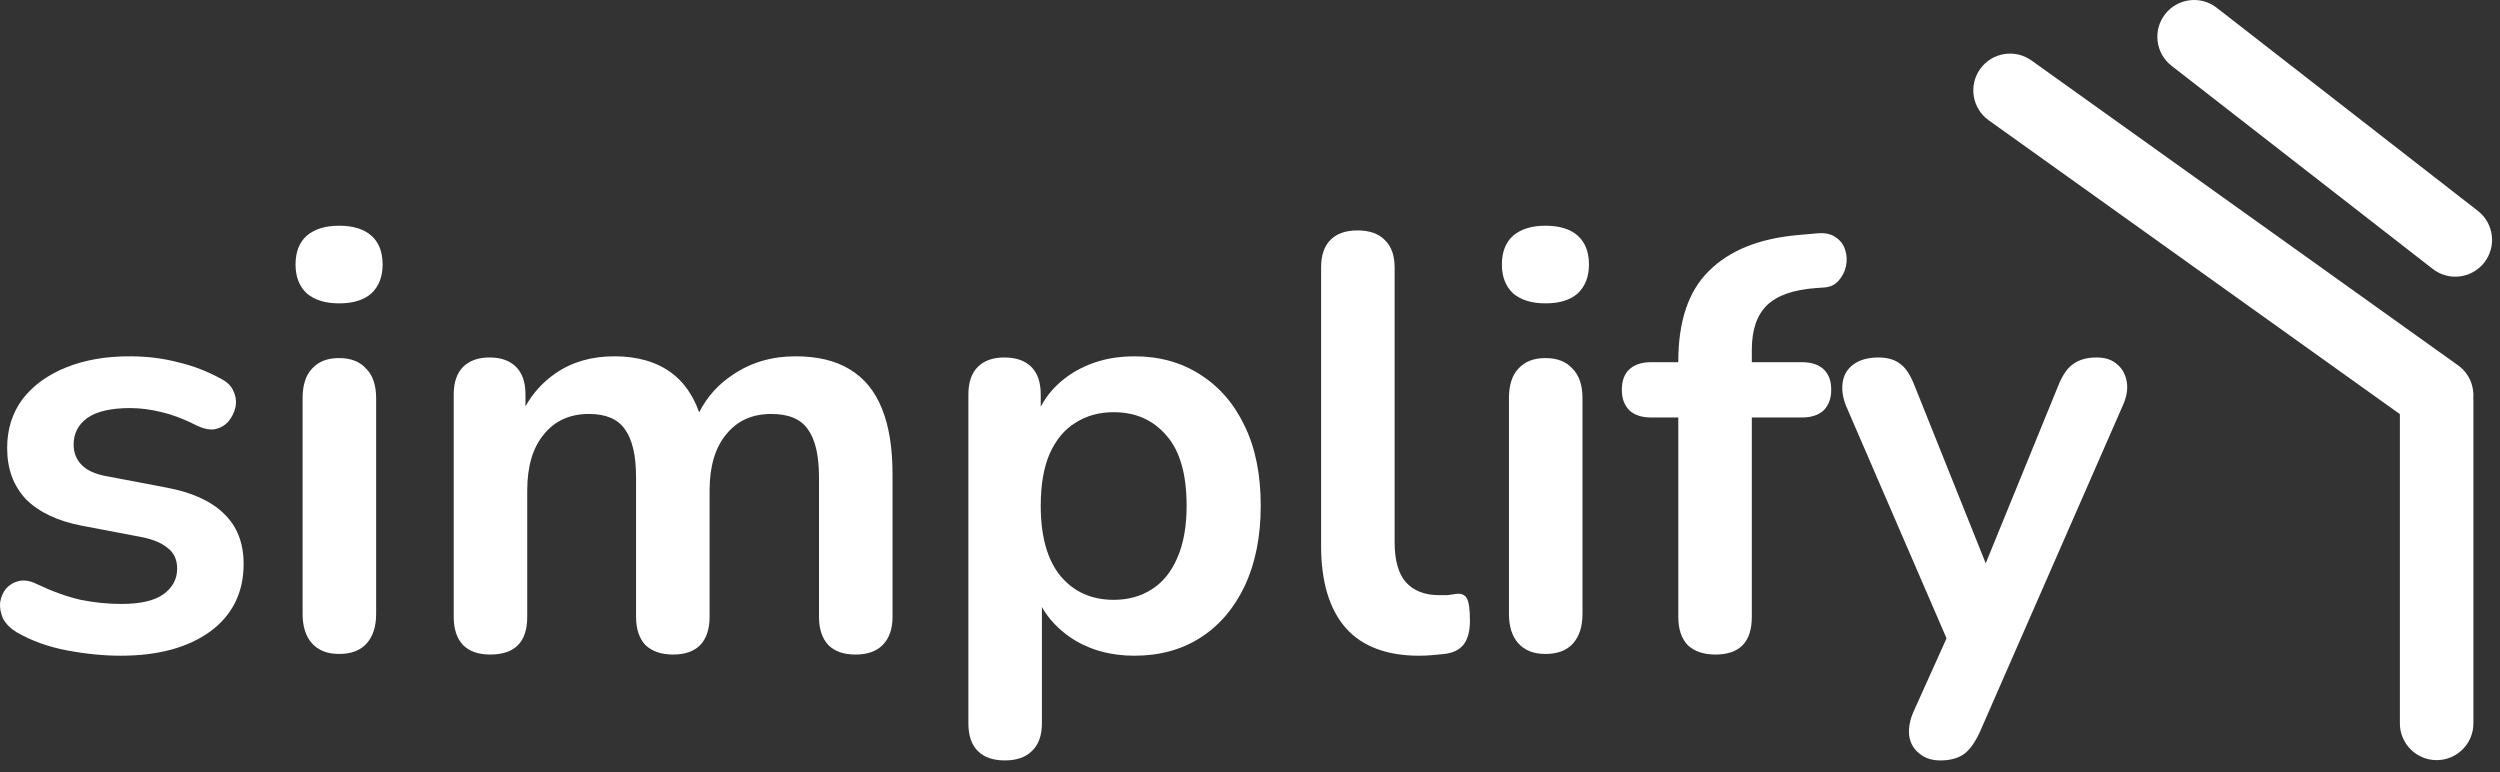 <svg width="136" height="42" viewBox="0 0 136 42" fill="none" xmlns="http://www.w3.org/2000/svg">
<rect x="0" y="0" width="136" height="42" fill="#333333" stroke="none"/>
<path d="M117.781 0.772C118.459 -0.1 119.716 -0.257 120.588 0.421L134.796 11.472C135.668 12.15 135.825 13.407 135.147 14.279C134.469 15.151 133.212 15.308 132.34 14.63L118.132 3.579C117.26 2.901 117.103 1.644 117.781 0.772Z" fill="white"/>
<path d="M130.553 22.529L108.185 6.543C107.287 5.901 107.079 4.652 107.721 3.753C108.363 2.855 109.612 2.647 110.511 3.289L133.716 19.873C134.314 20.3 134.606 20.995 134.546 21.677C134.551 21.734 134.553 21.792 134.553 21.851V39.351C134.553 40.456 133.658 41.351 132.553 41.351C131.449 41.351 130.553 40.456 130.553 39.351V22.529Z" fill="white"/>
<path d="M3.653 35.383C4.677 35.575 5.647 35.671 6.565 35.671C8.591 35.671 10.213 35.234 11.429 34.359C12.645 33.463 13.253 32.236 13.253 30.679C13.253 29.527 12.89 28.61 12.165 27.927C11.461 27.244 10.415 26.775 9.029 26.519L5.829 25.911C5.21 25.804 4.751 25.602 4.453 25.303C4.154 25.004 4.005 24.631 4.005 24.183C4.005 23.586 4.25 23.106 4.741 22.743C5.253 22.38 6.031 22.199 7.077 22.199C7.631 22.199 8.207 22.274 8.805 22.423C9.423 22.572 10.063 22.818 10.725 23.159C11.087 23.33 11.407 23.394 11.685 23.351C11.983 23.287 12.229 23.148 12.421 22.935C12.613 22.7 12.741 22.444 12.805 22.167C12.869 21.868 12.837 21.58 12.709 21.303C12.602 21.026 12.389 20.802 12.069 20.631C11.301 20.204 10.501 19.895 9.669 19.703C8.858 19.49 7.983 19.383 7.045 19.383C5.743 19.383 4.591 19.586 3.589 19.991C2.586 20.396 1.797 20.972 1.221 21.719C0.666 22.466 0.389 23.351 0.389 24.375C0.389 25.506 0.73 26.434 1.413 27.159C2.117 27.863 3.13 28.343 4.453 28.599L7.653 29.207C8.314 29.335 8.805 29.538 9.125 29.815C9.466 30.071 9.637 30.444 9.637 30.935C9.637 31.511 9.381 31.98 8.869 32.343C8.378 32.684 7.621 32.855 6.597 32.855C5.871 32.855 5.135 32.78 4.389 32.631C3.642 32.46 2.842 32.172 1.989 31.767C1.647 31.596 1.327 31.543 1.029 31.607C0.751 31.671 0.517 31.81 0.325 32.023C0.154 32.236 0.047 32.492 0.005 32.791C-0.017 33.068 0.037 33.356 0.165 33.655C0.314 33.932 0.559 34.178 0.901 34.391C1.711 34.86 2.629 35.191 3.653 35.383Z" fill="white"/>
<path d="M16.974 34.999C17.315 35.383 17.806 35.575 18.446 35.575C19.107 35.575 19.608 35.383 19.95 34.999C20.291 34.615 20.462 34.082 20.462 33.399V21.655C20.462 20.951 20.28 20.418 19.918 20.055C19.576 19.671 19.086 19.479 18.446 19.479C17.806 19.479 17.315 19.671 16.974 20.055C16.632 20.418 16.462 20.951 16.462 21.655V33.399C16.462 34.082 16.632 34.615 16.974 34.999Z" fill="white"/>
<path d="M16.686 15.959C17.112 16.322 17.699 16.503 18.446 16.503C19.214 16.503 19.8 16.322 20.206 15.959C20.611 15.575 20.814 15.052 20.814 14.391C20.814 13.708 20.611 13.186 20.206 12.823C19.8 12.46 19.214 12.279 18.446 12.279C17.699 12.279 17.112 12.46 16.686 12.823C16.28 13.186 16.078 13.708 16.078 14.391C16.078 15.052 16.28 15.575 16.686 15.959Z" fill="white"/>
<path d="M25.194 35.095C25.535 35.436 26.026 35.607 26.666 35.607C28.01 35.607 28.682 34.924 28.682 33.559V26.679C28.682 25.378 28.98 24.364 29.578 23.639C30.175 22.892 30.997 22.519 32.042 22.519C32.959 22.519 33.61 22.796 33.994 23.351C34.399 23.906 34.602 24.78 34.602 25.975V33.559C34.602 34.22 34.773 34.732 35.114 35.095C35.477 35.436 35.978 35.607 36.618 35.607C37.258 35.607 37.748 35.436 38.09 35.095C38.431 34.732 38.602 34.22 38.602 33.559V26.679C38.602 25.378 38.901 24.364 39.498 23.639C40.095 22.892 40.916 22.519 41.962 22.519C42.901 22.519 43.562 22.796 43.946 23.351C44.351 23.906 44.554 24.78 44.554 25.975V33.559C44.554 34.22 44.724 34.732 45.066 35.095C45.407 35.436 45.898 35.607 46.538 35.607C47.178 35.607 47.669 35.436 48.01 35.095C48.373 34.732 48.554 34.22 48.554 33.559V25.815C48.554 24.364 48.362 23.17 47.978 22.231C47.594 21.271 47.007 20.556 46.218 20.087C45.45 19.618 44.468 19.383 43.274 19.383C41.994 19.383 40.863 19.714 39.882 20.375C39.081 20.897 38.466 21.582 38.034 22.43C37.699 21.492 37.195 20.775 36.522 20.279C35.711 19.682 34.676 19.383 33.418 19.383C32.181 19.383 31.114 19.692 30.218 20.311C29.539 20.779 28.995 21.377 28.586 22.102V21.463C28.586 20.802 28.415 20.3 28.074 19.959C27.733 19.618 27.253 19.447 26.634 19.447C26.015 19.447 25.535 19.618 25.194 19.959C24.852 20.3 24.682 20.802 24.682 21.463V33.559C24.682 34.22 24.852 34.732 25.194 35.095Z" fill="white"/>
<path fill-rule="evenodd" clip-rule="evenodd" d="M53.192 40.855C53.534 41.196 54.024 41.367 54.664 41.367C55.304 41.367 55.795 41.196 56.136 40.855C56.499 40.514 56.68 40.012 56.68 39.351V33.023C57.054 33.681 57.587 34.244 58.28 34.711C59.262 35.351 60.403 35.671 61.704 35.671C63.091 35.671 64.296 35.34 65.32 34.679C66.344 34.018 67.144 33.079 67.72 31.863C68.296 30.626 68.584 29.175 68.584 27.511C68.584 25.826 68.296 24.386 67.72 23.191C67.144 21.975 66.334 21.036 65.288 20.375C64.264 19.714 63.07 19.383 61.704 19.383C60.382 19.383 59.219 19.714 58.216 20.375C57.513 20.849 56.98 21.432 56.616 22.125V21.463C56.616 20.802 56.446 20.3 56.104 19.959C55.763 19.618 55.272 19.447 54.632 19.447C54.014 19.447 53.534 19.618 53.192 19.959C52.851 20.3 52.68 20.802 52.68 21.463V39.351C52.68 40.012 52.851 40.514 53.192 40.855ZM62.664 32.055C62.067 32.439 61.374 32.631 60.584 32.631C59.39 32.631 58.43 32.204 57.704 31.351C56.979 30.476 56.616 29.196 56.616 27.511C56.616 26.38 56.776 25.442 57.096 24.695C57.438 23.927 57.907 23.362 58.504 22.999C59.102 22.615 59.795 22.423 60.584 22.423C61.779 22.423 62.739 22.85 63.464 23.703C64.19 24.535 64.552 25.804 64.552 27.511C64.552 28.642 64.382 29.591 64.04 30.359C63.72 31.106 63.262 31.671 62.664 32.055Z" fill="white"/>
<path d="M73.212 34.167C74.108 35.17 75.441 35.671 77.212 35.671C77.447 35.671 77.681 35.66 77.916 35.639C78.15 35.618 78.374 35.596 78.588 35.575C79.079 35.511 79.43 35.33 79.644 35.031C79.857 34.732 79.964 34.316 79.964 33.783C79.964 33.164 79.91 32.759 79.804 32.567C79.697 32.354 79.495 32.268 79.196 32.311L78.748 32.375H78.268C77.5 32.375 76.903 32.14 76.476 31.671C76.07 31.202 75.868 30.476 75.868 29.495V14.551C75.868 13.89 75.686 13.388 75.324 13.047C74.983 12.706 74.492 12.535 73.852 12.535C73.212 12.535 72.721 12.706 72.38 13.047C72.038 13.388 71.868 13.89 71.868 14.551V29.687C71.868 31.65 72.316 33.143 73.212 34.167Z" fill="white"/>
<path d="M82.599 34.999C82.94 35.383 83.431 35.575 84.071 35.575C84.732 35.575 85.233 35.383 85.575 34.999C85.916 34.615 86.087 34.082 86.087 33.399V21.655C86.087 20.951 85.905 20.418 85.543 20.055C85.201 19.671 84.711 19.479 84.071 19.479C83.431 19.479 82.94 19.671 82.599 20.055C82.257 20.418 82.087 20.951 82.087 21.655V33.399C82.087 34.082 82.257 34.615 82.599 34.999Z" fill="white"/>
<path d="M82.311 15.959C82.737 16.322 83.324 16.503 84.071 16.503C84.839 16.503 85.425 16.322 85.831 15.959C86.236 15.575 86.439 15.052 86.439 14.391C86.439 13.708 86.236 13.186 85.831 12.823C85.425 12.46 84.839 12.279 84.071 12.279C83.324 12.279 82.737 12.46 82.311 12.823C81.905 13.186 81.703 13.708 81.703 14.391C81.703 15.052 81.905 15.575 82.311 15.959Z" fill="white"/>
<path d="M91.811 35.095C92.174 35.436 92.675 35.607 93.315 35.607C94.638 35.607 95.299 34.924 95.299 33.559V22.711H98.019C98.531 22.711 98.925 22.583 99.203 22.327C99.48 22.05 99.619 21.676 99.619 21.207C99.619 20.716 99.48 20.343 99.203 20.087C98.925 19.831 98.531 19.703 98.019 19.703H95.299V19.031C95.299 17.943 95.576 17.132 96.131 16.599C96.686 16.066 97.571 15.756 98.787 15.671L99.235 15.639C99.555 15.618 99.811 15.5 100.003 15.287C100.216 15.052 100.355 14.786 100.419 14.487C100.483 14.188 100.472 13.9 100.387 13.623C100.301 13.324 100.131 13.09 99.875 12.919C99.619 12.727 99.278 12.652 98.851 12.695L97.763 12.791C95.672 12.983 94.072 13.634 92.963 14.743C91.853 15.831 91.299 17.474 91.299 19.671V19.703H89.827C89.315 19.703 88.92 19.831 88.643 20.087C88.365 20.343 88.227 20.716 88.227 21.207C88.227 21.676 88.365 22.05 88.643 22.327C88.92 22.583 89.315 22.711 89.827 22.711H91.299V33.559C91.299 34.22 91.469 34.732 91.811 35.095Z" fill="white"/>
<path d="M104.403 40.983C104.701 41.239 105.085 41.367 105.555 41.367C106.067 41.367 106.483 41.26 106.803 41.047C107.123 40.834 107.421 40.428 107.699 39.831L115.475 22.071C115.688 21.602 115.763 21.175 115.699 20.791C115.635 20.386 115.464 20.066 115.187 19.831C114.909 19.575 114.536 19.447 114.067 19.447C113.533 19.447 113.107 19.564 112.787 19.799C112.467 20.012 112.189 20.418 111.955 21.015L108.023 30.644L104.179 21.047C103.944 20.428 103.677 20.012 103.379 19.799C103.08 19.564 102.685 19.447 102.195 19.447C101.619 19.447 101.16 19.575 100.819 19.831C100.499 20.066 100.307 20.386 100.243 20.791C100.179 21.196 100.243 21.634 100.435 22.103L105.892 34.726L104.083 38.743C103.891 39.191 103.816 39.618 103.859 40.023C103.923 40.428 104.104 40.748 104.403 40.983Z" fill="white"/>
</svg>
